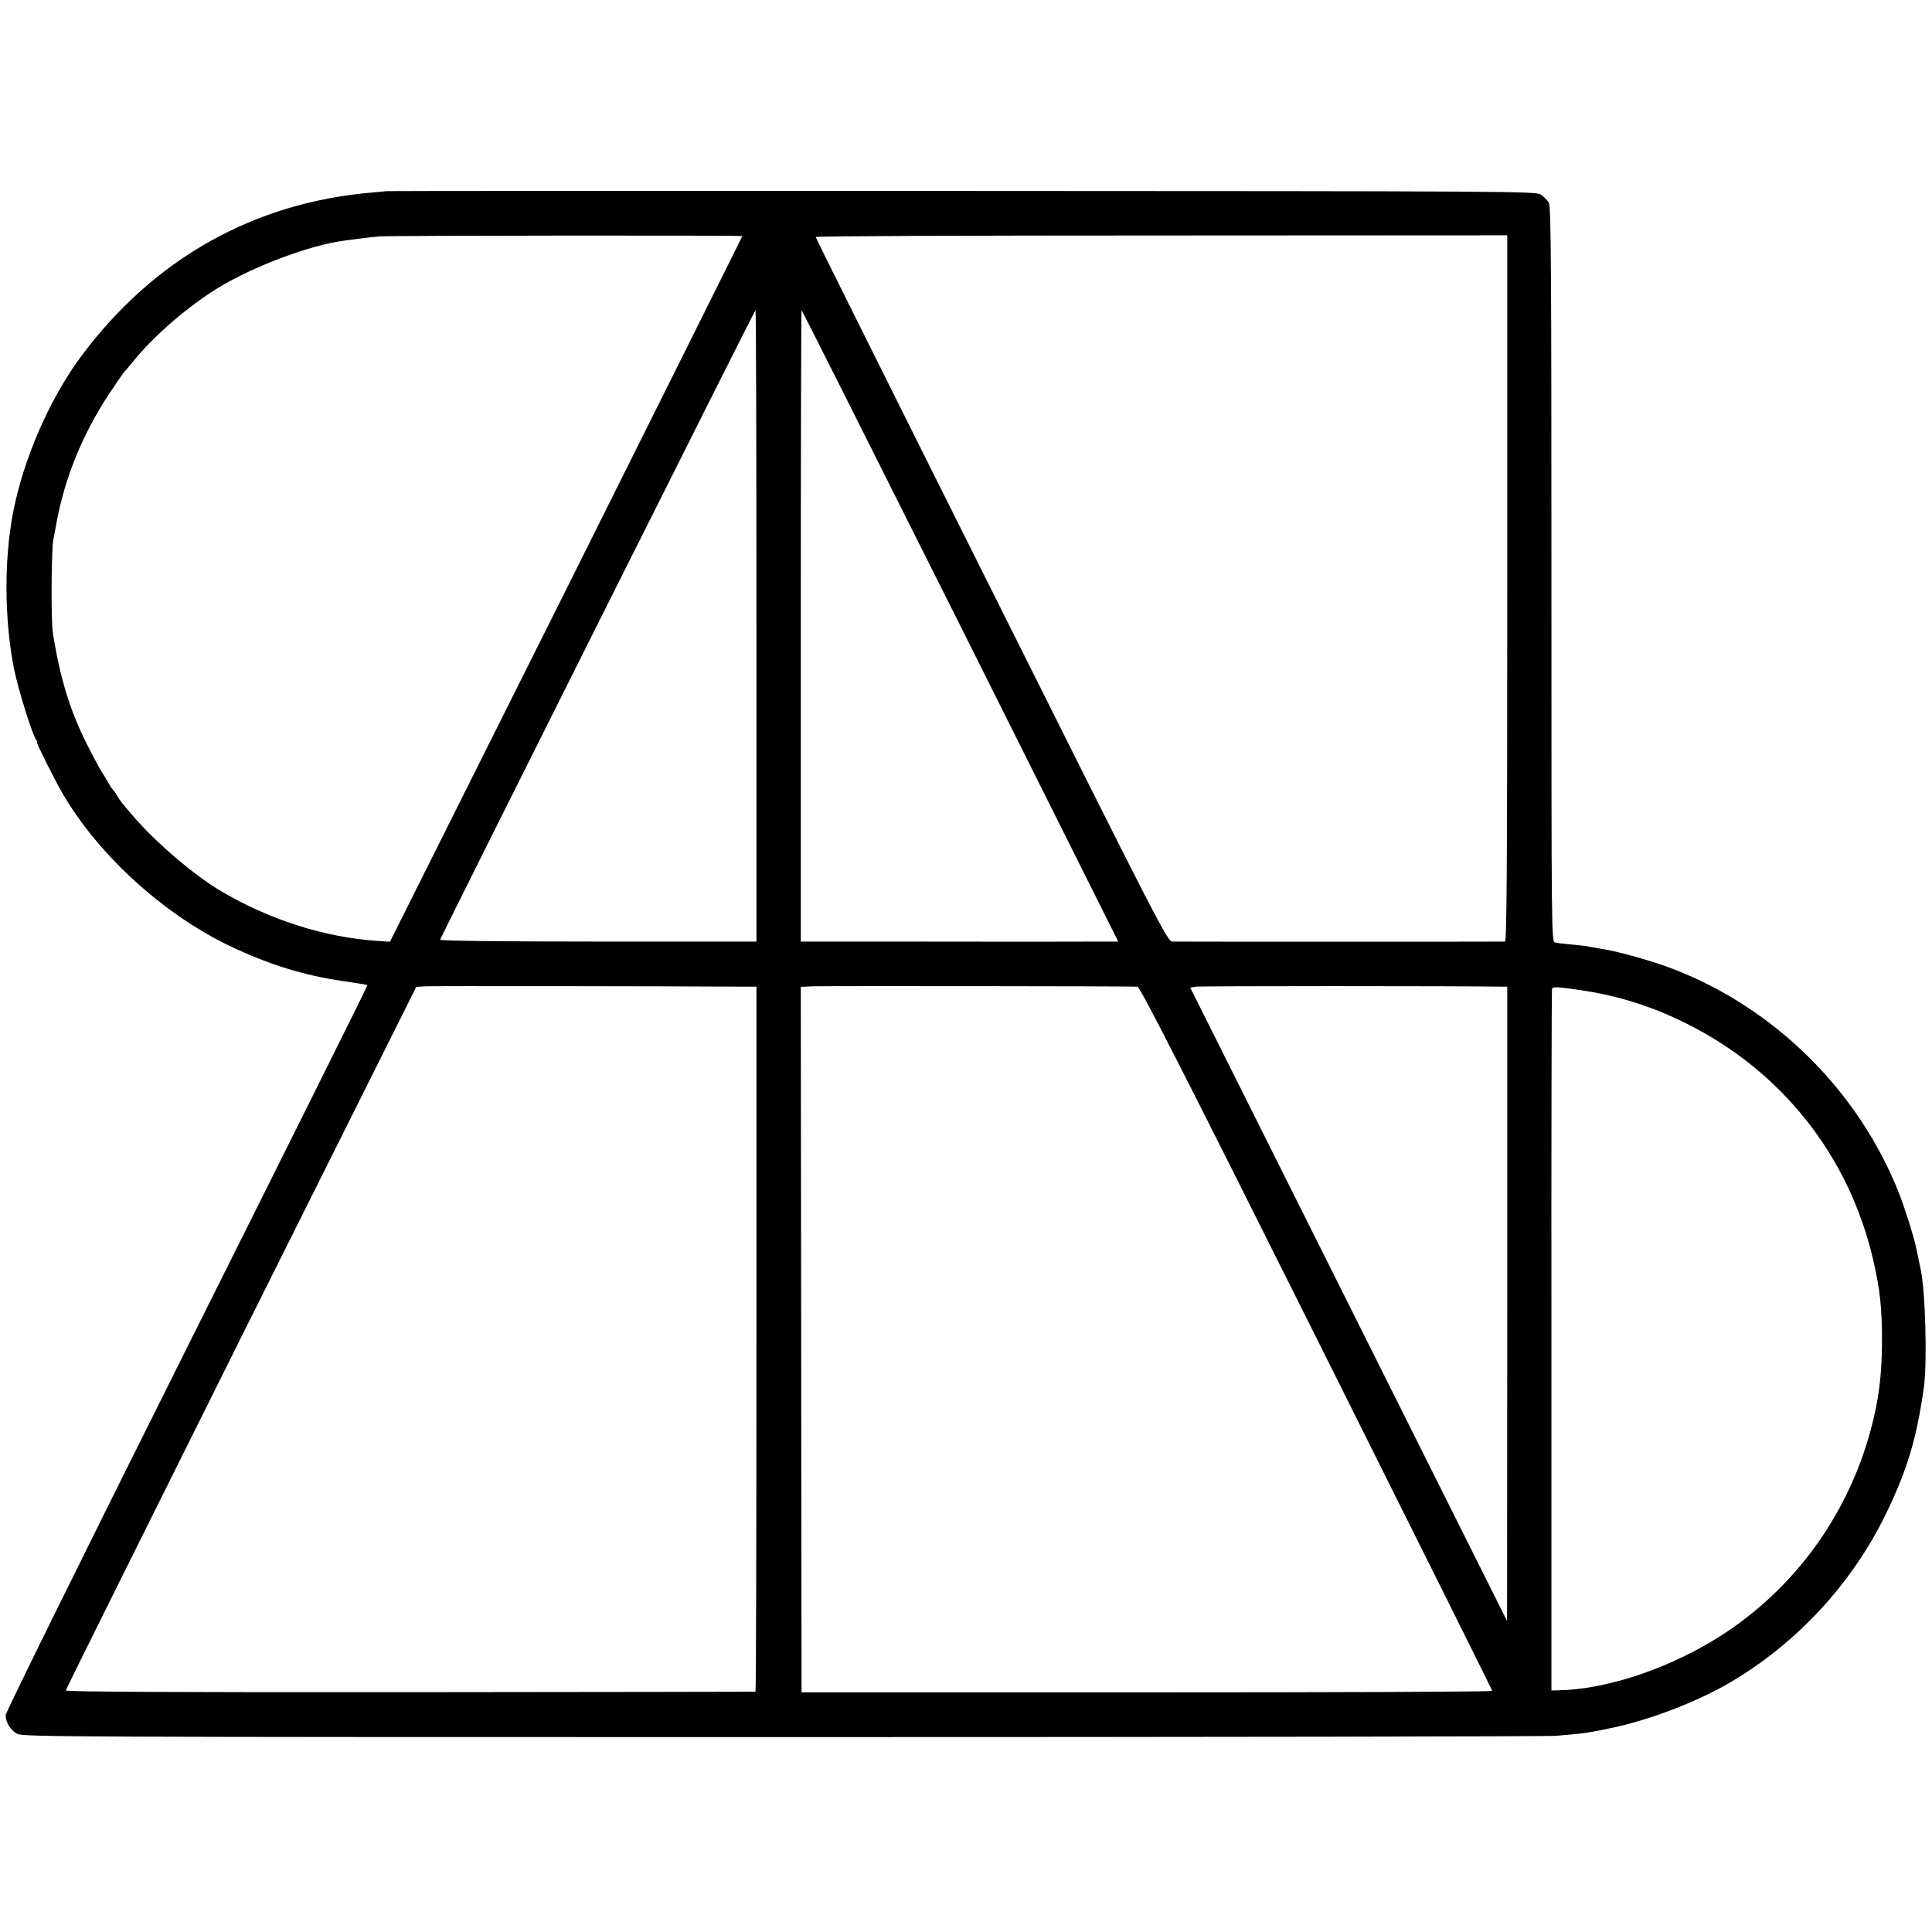<?xml version="1.0" standalone="no"?>
<!DOCTYPE svg PUBLIC "-//W3C//DTD SVG 20010904//EN"
 "http://www.w3.org/TR/2001/REC-SVG-20010904/DTD/svg10.dtd">
<svg version="1.0" xmlns="http://www.w3.org/2000/svg"
 width="1028pt" height="1028pt" viewBox="0 0 1028 1028"
 preserveAspectRatio="xMidYMid meet">
<g transform="translate(0,1028) scale(0.1,-0.1)"
fill="#000000" stroke="none">
<path d="M2057 9263 c-1 0 -33 -4 -72 -7 -634 -52 -1171 -355 -1556 -876 -166
-224 -305 -545 -359 -825 -49 -257 -47 -567 4 -831 21 -107 98 -355 119 -381
5 -7 7 -13 4 -13 -6 0 88 -188 132 -265 190 -331 540 -650 897 -820 207 -98
390 -155 598 -185 70 -10 130 -20 131 -22 2 -2 -431 -871 -961 -1931 -530
-1060 -964 -1939 -964 -1953 0 -39 27 -82 63 -100 30 -16 310 -17 4067 -17
2219 0 4073 3 4120 7 145 12 168 15 292 41 200 41 462 141 634 243 356 209
649 527 829 897 113 233 164 402 202 675 18 128 8 511 -17 625 -5 22 -11 52
-14 68 -3 15 -8 38 -11 51 -13 60 -58 204 -91 288 -213 540 -658 983 -1201
1192 -103 40 -278 90 -373 106 -36 6 -76 13 -90 16 -14 2 -52 6 -85 9 -33 3
-69 7 -80 10 -20 4 -20 12 -20 1956 0 1574 -2 1957 -13 1978 -7 15 -27 35 -44
46 -30 17 -133 18 -3085 19 -1680 1 -3055 0 -3056 -1z m1893 -239 c0 -2 -422
-848 -937 -1880 l-938 -1875 -73 5 c-278 20 -562 110 -822 262 -146 85 -358
267 -478 409 -57 67 -56 66 -78 100 -10 17 -21 32 -25 35 -3 3 -14 19 -23 35
-9 17 -26 44 -36 60 -11 17 -47 84 -80 150 -89 177 -143 357 -179 590 -10 65
-8 438 3 495 4 19 11 58 16 85 44 240 136 467 275 681 40 60 79 117 86 125 8
8 30 34 50 59 102 125 262 267 419 369 171 112 467 230 665 265 39 7 180 25
225 28 58 5 1930 6 1930 2z m4070 -1875 c0 -1496 -3 -1879 -12 -1879 -17 -1
-1735 -1 -1770 0 -26 0 -68 82 -962 1871 -515 1029 -936 1874 -936 1878 0 5
828 8 1840 8 l1840 1 0 -1879z m-3995 -199 l0 -1680 -843 0 c-532 0 -842 4
-840 10 10 28 1674 3350 1678 3350 3 0 5 -756 5 -1680z m1085 0 l840 -1680
-82 0 c-98 -1 -541 -1 -1160 0 l-447 0 0 1680 c0 924 2 1680 4 1680 2 0 382
-756 845 -1680z m-1135 -1920 l50 0 0 -1875 c0 -1031 -2 -1876 -5 -1876 -3 -1
-830 -2 -1837 -3 -1218 -1 -1833 2 -1833 9 0 5 420 850 932 1877 l933 1867 50
3 c37 2 1251 1 1710 -2z m2077 0 c14 0 252 -467 953 -1870 514 -1028 935
-1873 935 -1877 0 -5 -827 -8 -1837 -8 l-1838 0 -2 1877 -2 1877 67 3 c51 2
1637 1 1724 -2z m1941 0 l27 0 0 -1687 -1 -1688 -843 1685 -843 1685 31 5 c23
4 1401 4 1629 0z m427 -20 c193 -29 374 -86 555 -177 506 -253 860 -700 990
-1248 38 -160 49 -261 49 -445 -1 -182 -17 -308 -60 -468 -128 -477 -435 -883
-852 -1129 -262 -155 -568 -252 -807 -257 l-40 -1 0 1860 c-1 1023 1 1866 3
1873 4 13 26 12 162 -8z"/>
</g>
</svg>
